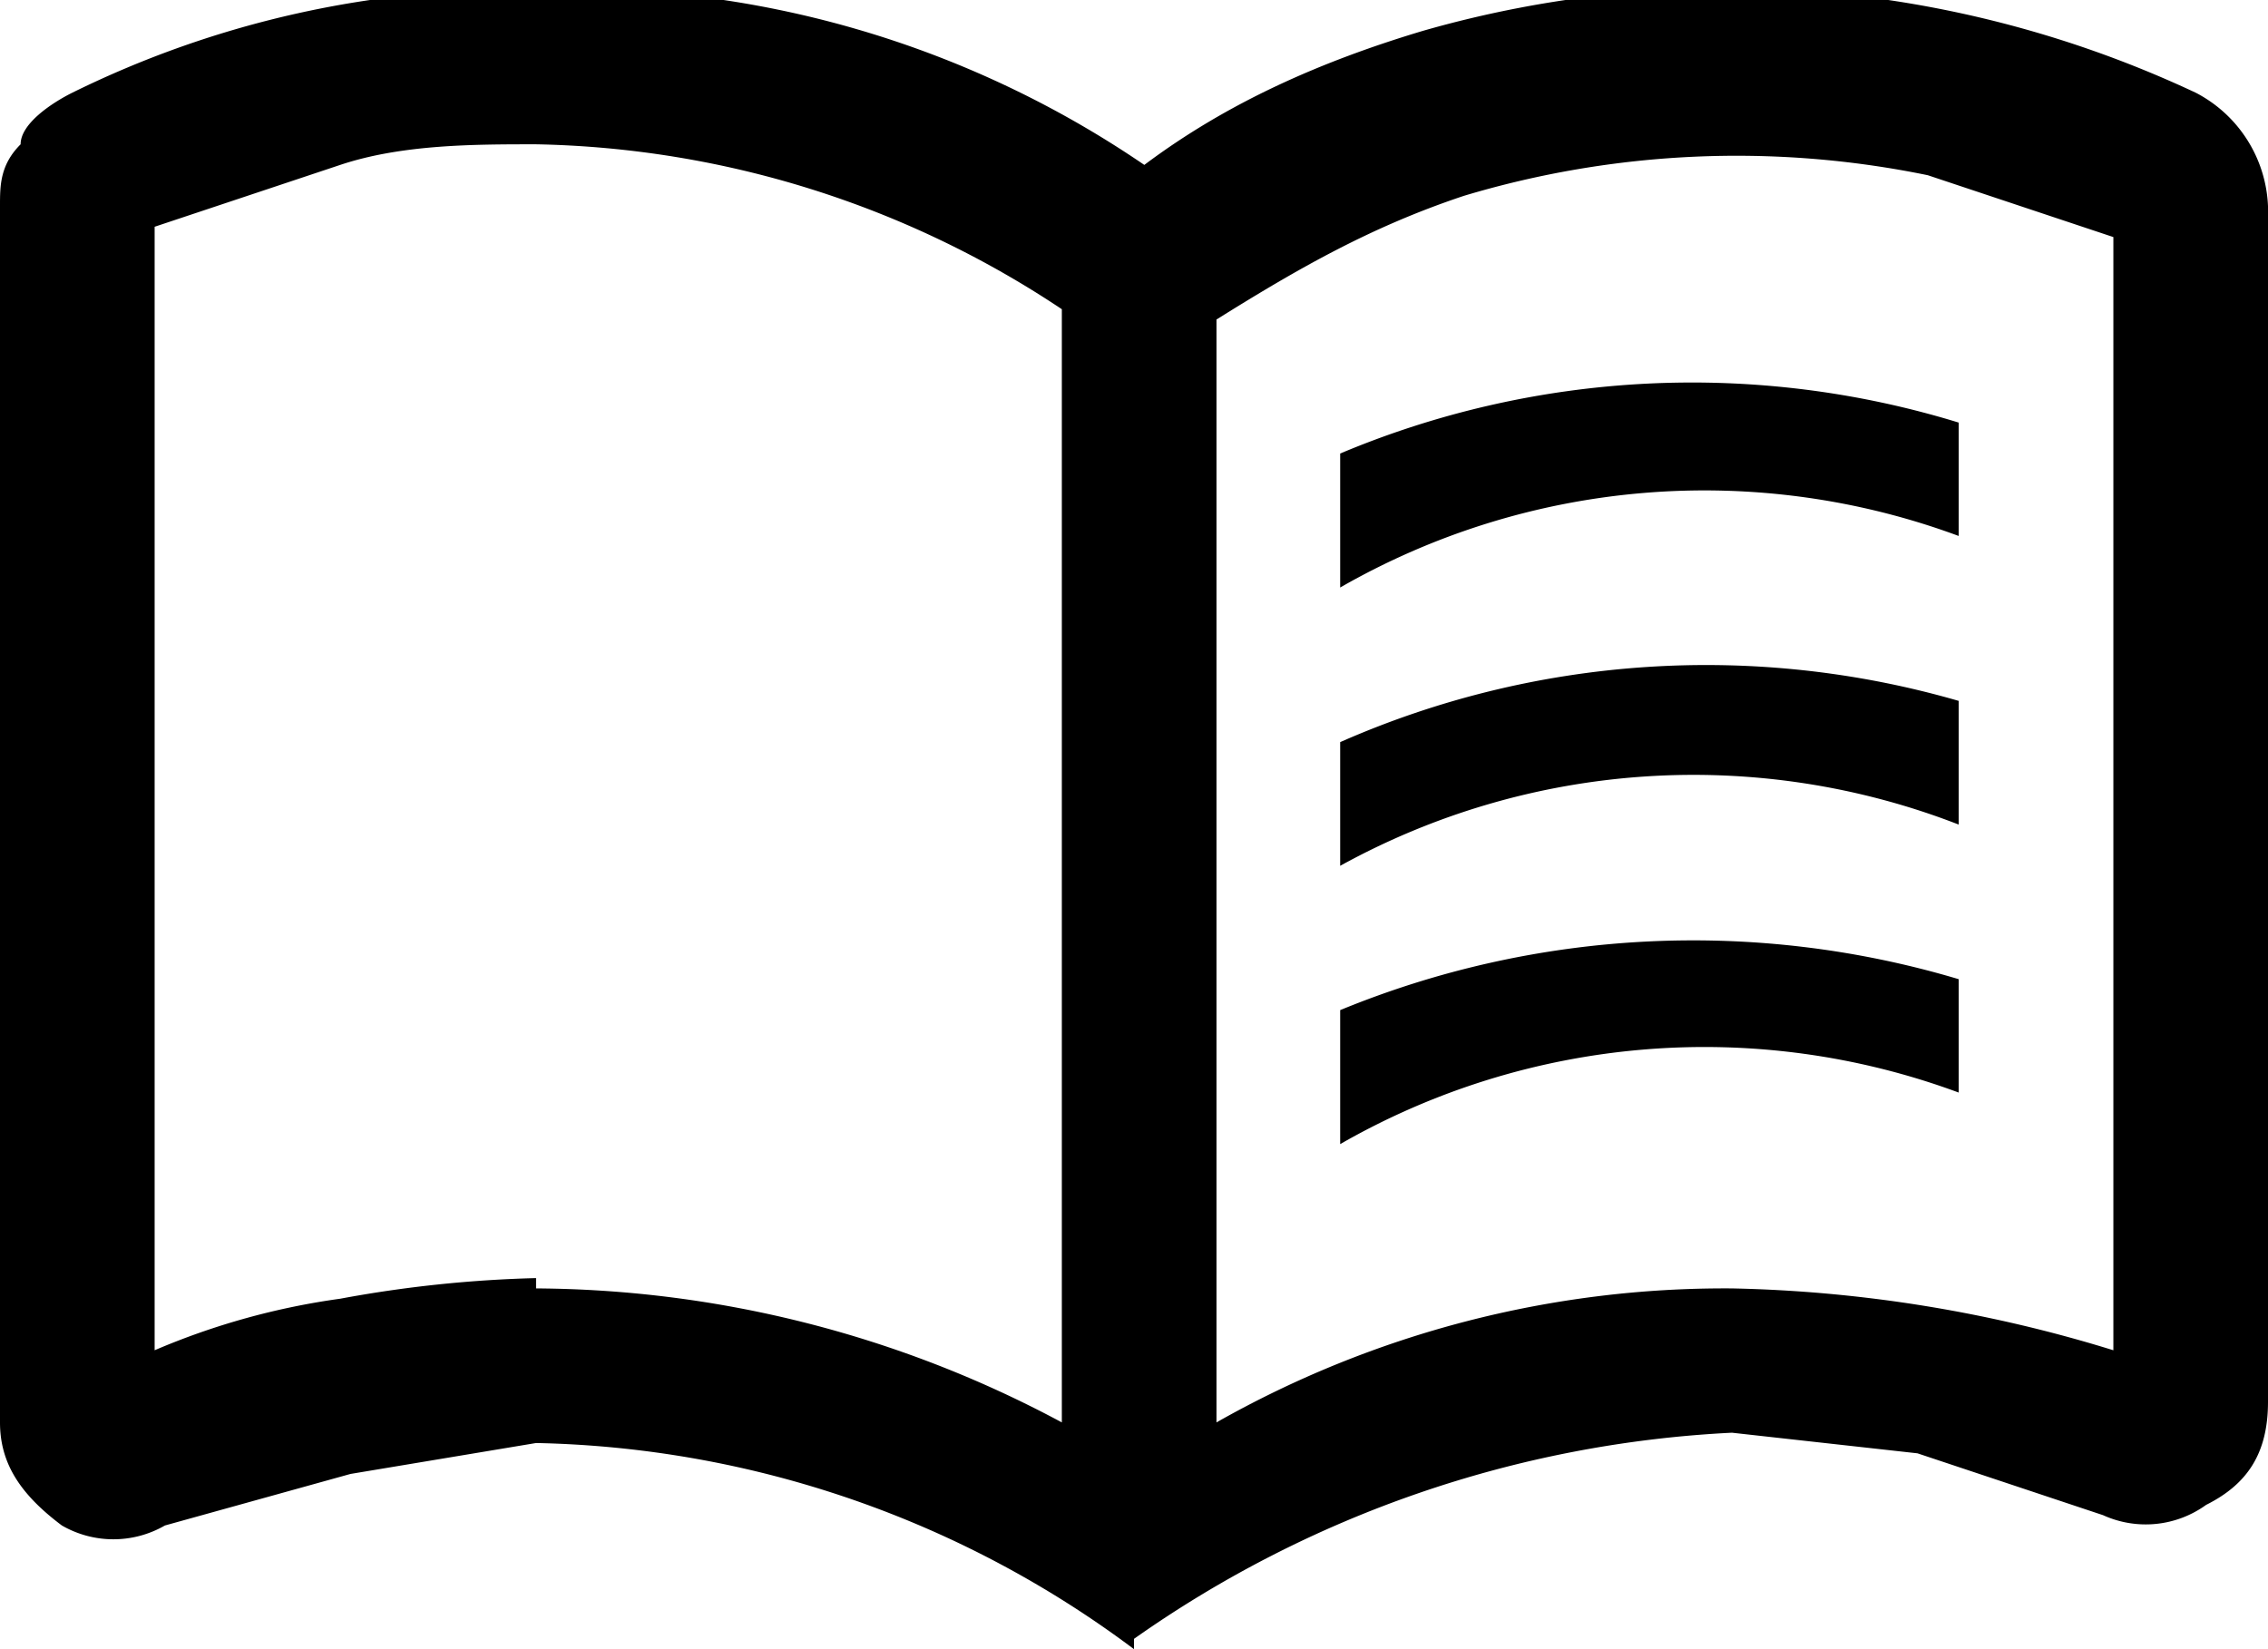 <svg xmlns="http://www.w3.org/2000/svg" data-license="Apache License 2.0" data-source="Material Design" viewBox="0 0 22 16">
  <path d="M13 5.7V4.4a8.8 8.8 0 0 1 6-.3v1.1a7.1 7.1 0 0 0-6 .5Zm0 5.5V9.8a9 9 0 0 1 6-.3v1.1a7.1 7.1 0 0 0-6 .5Zm0-2.8V7.2a8.8 8.8 0 0 1 6-.4V8a7.1 7.1 0 0 0-6 .4Zm-7.8 4.1a10.9 10.9 0 0 1 5.1 1.3V3a9.5 9.5 0 0 0-5.1-1.6c-.6 0-1.3 0-1.9.2l-1.8.6v10.9a7 7 0 0 1 1.8-.5 12 12 0 0 1 1.9-.2Zm6.6 1.3a10 10 0 0 1 5-1.3 13.4 13.4 0 0 1 3.7.6V2.3l-1.8-.6a9.2 9.2 0 0 0-4.5.2c-.9.3-1.6.7-2.4 1.2v10.7ZM11 16a10 10 0 0 0-5.8-2l-1.8.3-1.8.5a1 1 0 0 1-1 0c-.4-.3-.6-.6-.6-1V2c0-.2 0-.4.2-.6 0-.2.3-.4.5-.5a9.7 9.7 0 0 1 4.5-1 9.8 9.8 0 0 1 5.9 1.7c.8-.6 1.7-1 2.7-1.3a10.7 10.7 0 0 1 7.5.6A1.3 1.3 0 0 1 22 2v11.6c0 .5-.2.8-.6 1a1 1 0 0 1-1 .1l-1.8-.6-1.8-.2a11 11 0 0 0-5.8 2Z"/>
</svg>
